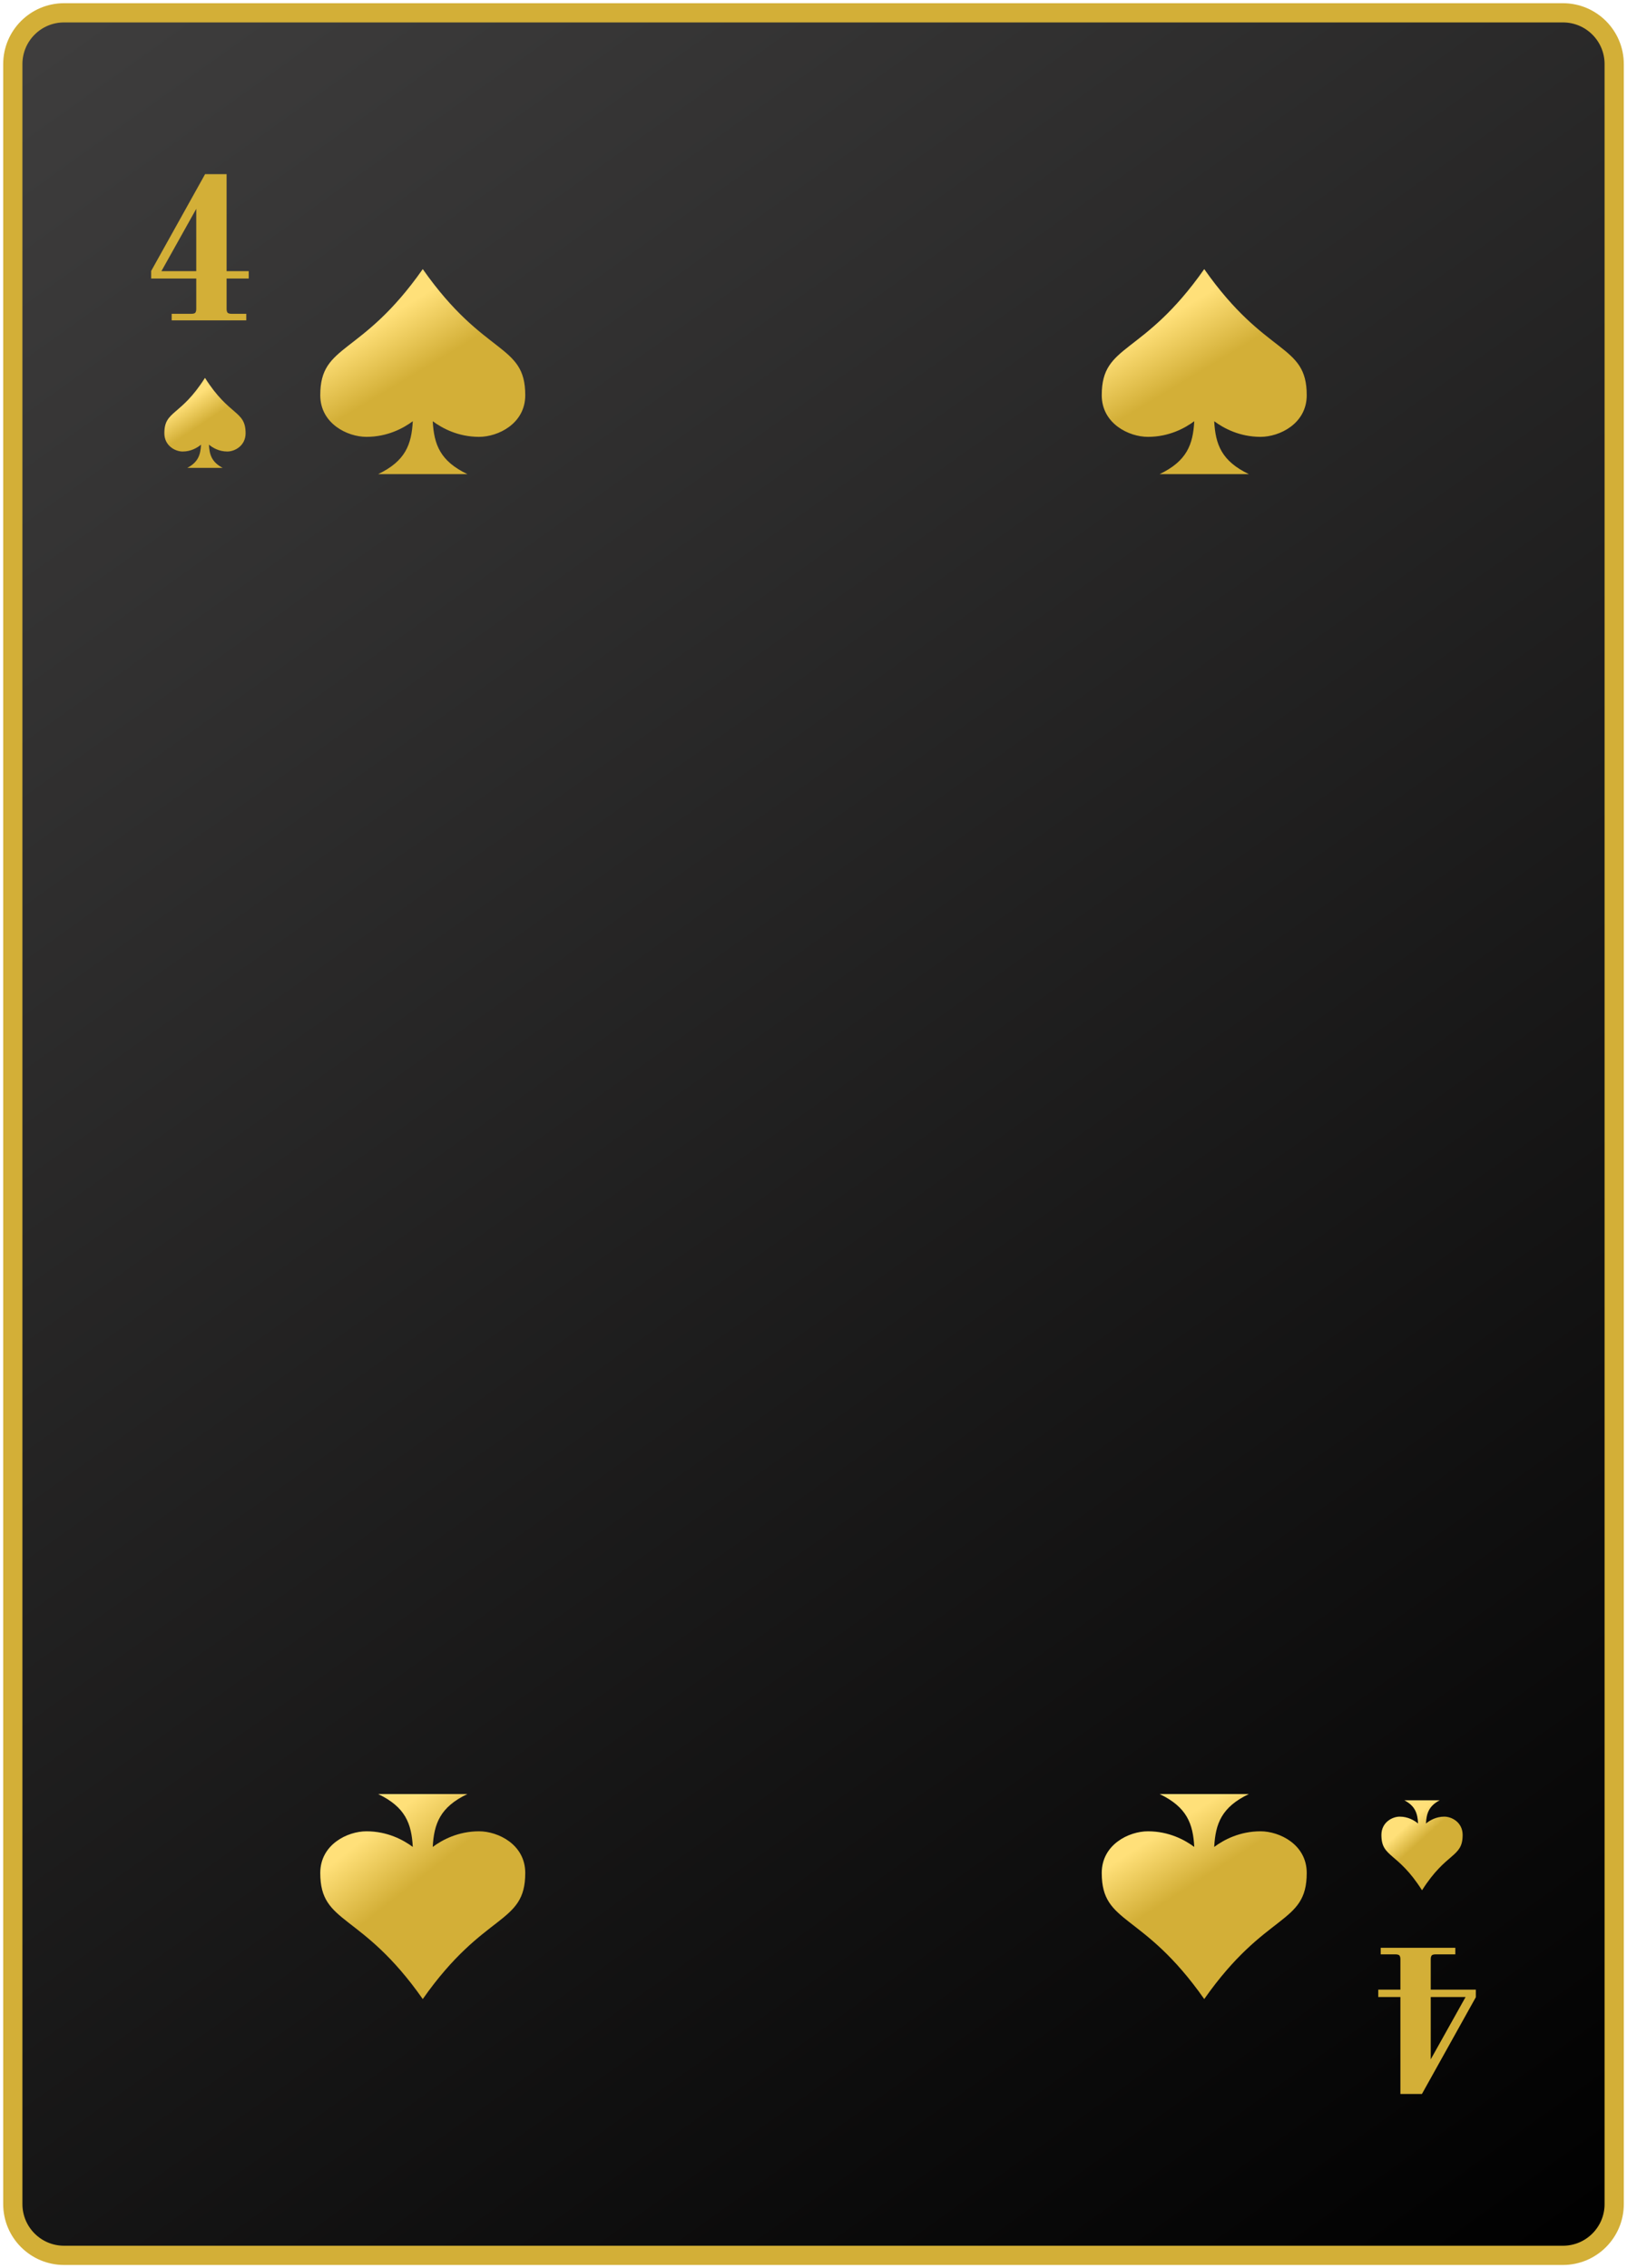 <svg width="254" height="354" viewBox="0 0 254 354" fill="none" xmlns="http://www.w3.org/2000/svg">
<path d="M252 344C252 348.418 248.418 352 244 352H10C5.582 352 2 348.418 2 344V10C2 5.582 5.582 2 10 2H244C248.418 2 252 5.582 252 10V344Z" fill="url(#paint0_linear_10_2089)"/>
<path d="M252 344C252 348.418 248.418 352 244 352H10C5.582 352 2 348.418 2 344V10C2 5.582 5.582 2 10 2H244C248.418 2 252 5.582 252 10V344Z" stroke="#D3AF37" stroke-width="3"/>
<path d="M227.2 305.024H224.128C223.829 305.024 223.627 305.077 223.52 305.184C223.413 305.312 223.36 305.515 223.36 305.792V310.528H230.4V311.712L221.984 326.816H218.624V311.68H215.168V310.528H218.624V305.792C218.624 305.515 218.571 305.312 218.464 305.184C218.336 305.077 218.133 305.024 217.856 305.024H215.552V304H227.2V305.024ZM228.8 311.68H223.36V321.408L228.8 311.68Z" fill="#D3AF37"/>
<path d="M26.8 48.976H29.872C30.171 48.976 30.373 48.923 30.48 48.816C30.587 48.688 30.64 48.485 30.64 48.208V43.472H23.6V42.288L32.016 27.184H35.376V42.32H38.832V43.472H35.376V48.208C35.376 48.485 35.429 48.688 35.536 48.816C35.664 48.923 35.867 48.976 36.144 48.976H38.448V50H26.8V48.976ZM25.2 42.32H30.64V32.592L25.2 42.32Z" fill="#D3AF37"/>
<path d="M228.341 286.384C228.341 284.427 226.654 283.53 225.487 283.53C224.185 283.53 223.202 284.119 222.617 284.6C222.694 283.008 223.071 281.871 224.762 280.975H219.238C220.929 281.871 221.306 283.008 221.383 284.6C220.798 284.12 219.814 283.529 218.513 283.53C217.348 283.53 215.659 284.427 215.659 286.384C215.659 289.961 218.179 288.988 222 295.025C225.821 288.988 228.341 289.961 228.341 286.384Z" fill="url(#paint1_linear_10_2089)"/>
<path d="M82 292.32C82 287.862 77.742 285.82 74.798 285.818C71.514 285.818 69.034 287.161 67.557 288.257C67.752 284.63 68.703 282.039 72.97 280H59.03C63.297 282.039 64.248 284.63 64.443 288.257C62.966 287.161 60.485 285.817 57.202 285.818C54.262 285.818 50 287.862 50 292.32C50 300.468 56.358 298.25 66 312C75.641 298.25 82 300.467 82 292.32Z" fill="url(#paint2_linear_10_2089)"/>
<path d="M204 292.32C204 287.862 199.742 285.82 196.798 285.818C193.514 285.818 191.034 287.161 189.557 288.257C189.752 284.63 190.703 282.039 194.97 280H181.03C185.297 282.039 186.248 284.63 186.443 288.257C184.966 287.161 182.485 285.817 179.202 285.818C176.262 285.818 172 287.862 172 292.32C172 300.468 178.359 298.25 188 312C197.641 298.25 204 300.467 204 292.32Z" fill="url(#paint3_linear_10_2089)"/>
<path d="M204 61.68C204 66.138 199.742 68.18 196.798 68.182C193.514 68.182 191.034 66.839 189.557 65.743C189.752 69.37 190.703 71.961 194.97 74H181.03C185.297 71.961 186.248 69.37 186.443 65.743C184.966 66.839 182.485 68.183 179.202 68.182C176.262 68.182 172 66.138 172 61.68C172 53.532 178.359 55.75 188 42C197.641 55.75 204 53.533 204 61.68Z" fill="url(#paint4_linear_10_2089)"/>
<path d="M82 61.68C82 66.138 77.742 68.18 74.798 68.182C71.514 68.182 69.034 66.839 67.557 65.743C67.752 69.37 68.703 71.961 72.97 74H59.03C63.297 71.961 64.248 69.37 64.443 65.743C62.966 66.839 60.485 68.183 57.202 68.182C54.262 68.182 50 66.138 50 61.68C50 53.532 56.358 55.75 66 42C75.641 55.75 82 53.533 82 61.68Z" fill="url(#paint5_linear_10_2089)"/>
<path d="M38.341 67.616C38.341 69.573 36.654 70.469 35.487 70.47C34.185 70.47 33.202 69.881 32.617 69.4C32.694 70.992 33.071 72.129 34.762 73.025H29.238C30.929 72.129 31.306 70.992 31.383 69.4C30.798 69.88 29.814 70.471 28.513 70.47C27.348 70.47 25.659 69.573 25.659 67.616C25.659 64.039 28.179 65.012 32 58.975C35.821 65.012 38.341 64.039 38.341 67.616Z" fill="url(#paint6_linear_10_2089)"/>
<defs>
<linearGradient id="paint0_linear_10_2089" x1="2" y1="2" x2="252" y2="352" gradientUnits="userSpaceOnUse">
<stop stop-color="#3F3E3E"/>
<stop offset="1"/>
</linearGradient>
<linearGradient id="paint1_linear_10_2089" x1="219.5" y1="285" x2="224.5" y2="290.5" gradientUnits="userSpaceOnUse">
<stop stop-color="#FFE079"/>
<stop offset="0.44" stop-color="#D3AF37"/>
</linearGradient>
<linearGradient id="paint2_linear_10_2089" x1="58" y1="286" x2="72.605" y2="304.496" gradientUnits="userSpaceOnUse">
<stop stop-color="#FFE079"/>
<stop offset="0.44" stop-color="#D3AF37"/>
</linearGradient>
<linearGradient id="paint3_linear_10_2089" x1="180.5" y1="286.5" x2="192.136" y2="304.692" gradientUnits="userSpaceOnUse">
<stop stop-color="#FFE079"/>
<stop offset="0.44" stop-color="#D3AF37"/>
</linearGradient>
<linearGradient id="paint4_linear_10_2089" x1="178.907" y1="51.501" x2="190.552" y2="70.922" gradientUnits="userSpaceOnUse">
<stop stop-color="#FFE079"/>
<stop offset="0.44" stop-color="#D3AF37"/>
</linearGradient>
<linearGradient id="paint5_linear_10_2089" x1="56.907" y1="51.501" x2="68.552" y2="70.922" gradientUnits="userSpaceOnUse">
<stop stop-color="#FFE079"/>
<stop offset="0.44" stop-color="#D3AF37"/>
</linearGradient>
<linearGradient id="paint6_linear_10_2089" x1="28.396" y1="63.147" x2="33.739" y2="71.19" gradientUnits="userSpaceOnUse">
<stop stop-color="#FFE079"/>
<stop offset="0.44" stop-color="#D3AF37"/>
</linearGradient>
</defs>
</svg>

